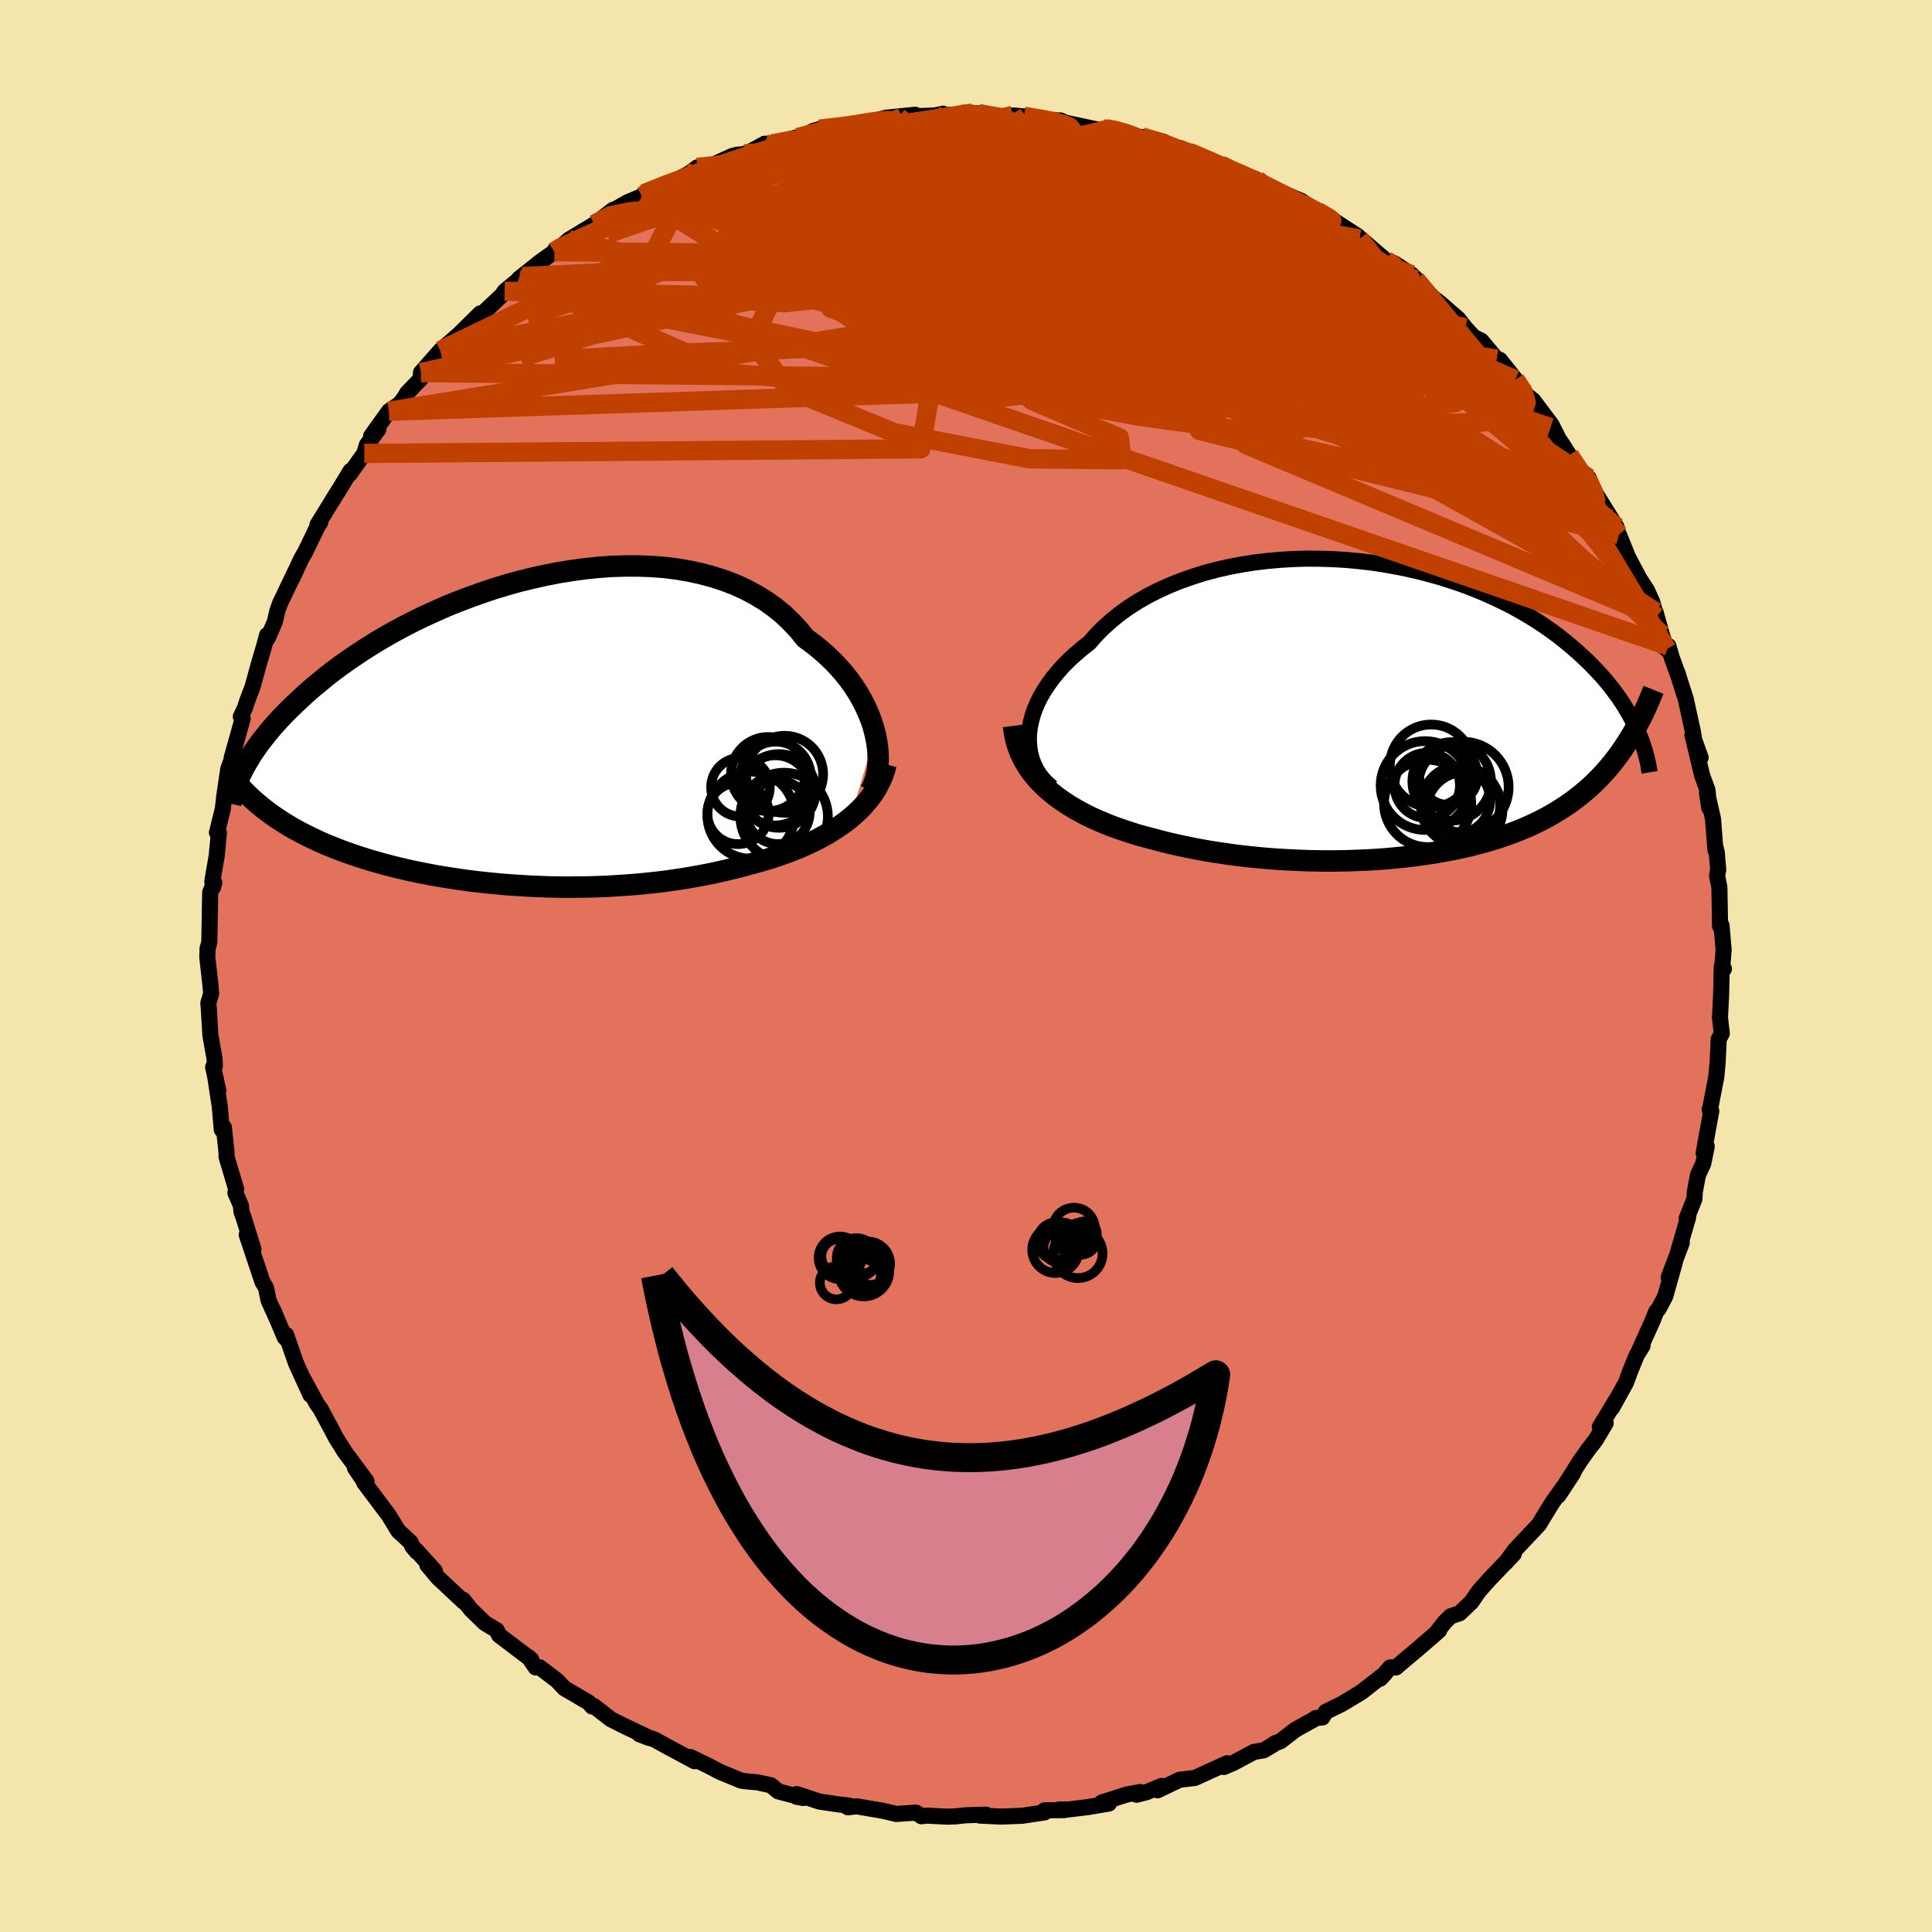 <svg viewBox="-100 -100 200 200" xmlns="http://www.w3.org/2000/svg" width="500" height="500" id="face-svg">
    <defs>
      <clipPath id="leftEyeClipPath">
        <polyline points="37.75,0.18 37.57,-0.53 37.34,-1.24 37.06,-1.96 36.74,-2.68 36.38,-3.39 35.98,-4.09 35.53,-4.79 35.04,-5.48 34.51,-6.15 33.94,-6.8 33.33,-7.44 32.68,-8.06 31.99,-8.66 31.27,-9.24 30.51,-9.79 29.81,-10.66 29.04,-11.48 28.22,-12.26 27.34,-12.98 26.4,-13.65 25.4,-14.26 24.36,-14.82 23.27,-15.32 22.13,-15.76 20.95,-16.14 19.73,-16.47 18.48,-16.74 17.2,-16.96 15.89,-17.12 14.57,-17.22 13.22,-17.27 11.86,-17.27 10.48,-17.23 9.11,-17.13 7.72,-16.99 6.34,-16.8 4.97,-16.58 3.6,-16.31 2.24,-16.01 0.89,-15.68 -0.43,-15.31 -1.74,-14.91 -3.02,-14.48 -4.28,-14.03 -5.51,-13.56 -6.72,-13.07 -7.89,-12.55 -9.03,-12.03 -10.13,-11.49 -11.2,-10.94 -12.23,-10.38 -13.23,-9.81 -14.18,-9.24 -15.1,-8.66 -15.98,-8.08 -16.83,-7.5 -17.63,-6.93 -18.4,-6.36 -19.13,-5.79 -19.82,-5.22 -20.49,-4.67 -21.12,-4.12 -21.71,-3.57 -22.28,-3.04 -22.82,-2.52 -23.34,-2 -23.83,-1.49 -24.28,-0.99 -24.72,-0.5 -25.12,-0.02 -25.5,0.46 -25.86,0.92 -26.2,1.38 -26.51,1.82 -26.8,2.26 -27.06,2.69 -27.31,3.1 -27.54,3.51 -27.75,3.91 -25.47,7.92 -25.09,8.21 -24.7,8.49 -24.3,8.77 -23.89,9.04 -23.47,9.31 -23.04,9.58 -22.6,9.84 -22.14,10.09 -21.67,10.35 -21.19,10.59 -20.7,10.84 -20.2,11.07 -19.69,11.31 -19.16,11.54 -18.62,11.76 -18.07,11.98 -17.5,12.2 -16.91,12.41 -16.31,12.62 -15.7,12.83 -15.06,13.03 -14.42,13.23 -13.75,13.42 -13.07,13.61 -12.37,13.79 -11.66,13.97 -10.93,14.14 -10.18,14.31 -9.41,14.47 -8.63,14.62 -7.84,14.77 -7.02,14.91 -6.19,15.04 -5.35,15.17 -4.49,15.29 -3.61,15.4 -2.72,15.5 -1.81,15.59 -0.89,15.68 0.04,15.75 0.98,15.81 1.94,15.87 2.91,15.91 3.89,15.95 4.88,15.97 5.88,15.98 6.89,15.97 7.9,15.96 8.93,15.93 9.95,15.89 10.99,15.83 12.02,15.76 13.06,15.68 14.1,15.58 15.14,15.47 16.18,15.34 17.22,15.19 18.25,15.03 19.28,14.85 20.3,14.66 21.32,14.45 22.32,14.22 23.31,13.98 24.29,13.72 25.13,13.5 25.95,13.27 26.77,13.03 27.57,12.77 28.36,12.49 29.13,12.2 29.88,11.9 30.62,11.57 31.34,11.24 32.04,10.88 32.71,10.51 33.36,10.11 33.99,9.7 34.59,9.28 35.16,8.83" />
      </clipPath>
      <clipPath id="rightEyeClipPath">
        <polyline points="-37.16,2.57 -37.09,1.93 -36.96,1.27 -36.79,0.61 -36.56,-0.05 -36.28,-0.71 -35.95,-1.37 -35.57,-2.02 -35.14,-2.67 -34.67,-3.31 -34.15,-3.94 -33.59,-4.57 -32.98,-5.18 -32.33,-5.77 -31.65,-6.35 -30.92,-6.92 -30.23,-7.71 -29.47,-8.48 -28.65,-9.21 -27.78,-9.92 -26.85,-10.59 -25.86,-11.22 -24.83,-11.81 -23.74,-12.36 -22.62,-12.87 -21.45,-13.34 -20.25,-13.76 -19.02,-14.15 -17.75,-14.49 -16.47,-14.78 -15.16,-15.03 -13.83,-15.24 -12.49,-15.4 -11.14,-15.52 -9.79,-15.6 -8.44,-15.64 -7.08,-15.63 -5.74,-15.59 -4.4,-15.51 -3.07,-15.39 -1.76,-15.24 -0.46,-15.05 0.81,-14.82 2.06,-14.57 3.29,-14.29 4.49,-13.97 5.66,-13.64 6.79,-13.27 7.9,-12.89 8.97,-12.48 10.01,-12.05 11.01,-11.6 11.97,-11.14 12.9,-10.67 13.78,-10.18 14.63,-9.68 15.45,-9.17 16.23,-8.65 16.97,-8.13 17.67,-7.61 18.34,-7.08 18.98,-6.55 19.59,-6.02 20.16,-5.5 20.71,-4.98 21.23,-4.46 21.72,-3.94 22.19,-3.43 22.63,-2.92 23.04,-2.41 23.43,-1.9 23.8,-1.4 24.14,-0.9 24.46,-0.41 24.75,0.08 25.03,0.56 25.28,1.03 25.52,1.5 25.74,1.96 25.93,2.41 24.68,3.51 24.35,4.01 24.01,4.5 23.66,4.97 23.3,5.44 22.93,5.89 22.55,6.33 22.15,6.77 21.75,7.19 21.33,7.6 20.91,8 20.47,8.38 20.02,8.76 19.55,9.13 19.08,9.48 18.59,9.83 18.09,10.16 17.57,10.49 17.04,10.81 16.49,11.12 15.92,11.42 15.34,11.71 14.74,11.99 14.13,12.26 13.49,12.52 12.84,12.77 12.17,13.01 11.48,13.25 10.77,13.47 10.05,13.68 9.3,13.88 8.54,14.08 7.76,14.26 6.95,14.43 6.13,14.59 5.29,14.74 4.44,14.88 3.56,15.01 2.67,15.13 1.76,15.24 0.83,15.33 -0.11,15.42 -1.07,15.49 -2.05,15.55 -3.04,15.59 -4.04,15.63 -5.06,15.65 -6.09,15.66 -7.13,15.65 -8.18,15.63 -9.24,15.59 -10.31,15.54 -11.38,15.48 -12.46,15.4 -13.55,15.3 -14.63,15.19 -15.72,15.06 -16.81,14.91 -17.9,14.75 -18.98,14.57 -20.06,14.37 -21.13,14.15 -22.19,13.92 -23.24,13.67 -24.28,13.39 -25.16,13.16 -26.02,12.92 -26.87,12.65 -27.7,12.37 -28.52,12.08 -29.32,11.76 -30.1,11.43 -30.87,11.08 -31.61,10.7 -32.32,10.31 -33.01,9.9 -33.67,9.46 -34.31,9.01 -34.91,8.53 -35.47,8.03" />
      </clipPath>
      <filter id="fuzzy">
        <feTurbulence id="turbulence" baseFrequency="0.05" numOctaves="3" type="noise" result="noise" />
        <feDisplacementMap in="SourceGraphic" in2="noise" scale="2" />
      </filter>
      <linearGradient id="rainbowGradient" x1="0%" y1="0%" x2="100%" y2="0%">
        <stop offset="0%" style="stop-color: [object Object]; stop-opacity: 1" />
        <stop offset="50%" style="stop-color: [object Object]; stop-opacity: 1" />
        <stop offset="100%" style="stop-color: [object Object]; stop-opacity: 1" />
      </linearGradient>
    </defs>
    <rect x="-100" y="-100" width="100%" height="100%" fill="rgb(243, 229, 171)" />
    <polyline id="faceContour" points="78.46,0.29 78.24,0.04 78.17,2.95 78.05,5.34 78.04,5.27 78.24,6.98 77.92,7.58 77.9,8.03 77.81,9.97 77.67,11.48 77.01,14.88 76.98,14.86 77.15,15.01 76.36,19.37 76.68,18.68 76.32,20.46 75.77,21.64 75.44,23.42 75.41,24.11 74.61,26.11 74.76,26 73.73,29.54 74.1,28.65 72.74,32.24 73.38,30.67 72.39,34.18 71.73,35.44 71.44,35.8 71.08,36.71 69.67,39.84 70.04,39.31 69.44,40.27 68.76,41.93 68.33,43.11 66.86,45.77 67.32,44.9 65.61,47.72 66.22,47.32 65.18,49.07 64.45,50 63.54,51.29 61.33,54.81 62.85,52.5 62.45,53.09 60.71,55.53 59.75,57.09 59.77,57.05 59.33,57.8 56.83,60.45 55.85,61.78 56.71,60.85 54.12,63.56 53.09,64.72 52.32,65.84 51.09,67.01 50.18,67.31 49.55,67.93 48.73,68.98 48.98,68.79 46.6,70.85 45.59,71.69 44.5,72.62 43.91,72.61 42.88,73.78 43.37,73.26 40.95,75.16 38.89,76.4 37.24,77.21 36.89,77.79 36.21,77.85 36.21,77.89 34.11,79.05 32.57,80.24 31.95,80.48 31.78,80.62 30.83,81.19 29.8,81.36 27.71,82.48 26.69,82.92 27.03,82.53 23.69,84.05 22.11,84.24 19.84,85.33 20.23,84.88 18.71,85.52 17.67,85.79 18.03,85.51 16.64,85.77 14.06,86.59 14.8,86.7 12.61,87.07 10.55,87.32 9.64,87.32 10.18,87.38 8.11,87.41 8.13,87.62 5.8,87.97 3.64,88.05 1.44,87.95 2.06,87.85 -0.09,87.92 -1.07,88.03 -1.96,88.06 -4.09,87.95 -4.61,88.02 -5.18,87.64 -7.22,87.78 -8.57,87.46 -11.31,86.99 -12.23,87.09 -12.11,86.91 -13.13,86.8 -15.16,86.5 -17.52,85.72 -17.55,86 -16.83,86.13 -19.44,85.44 -20.19,84.81 -21.58,84.51 -22.78,84.4 -23.27,84.33 -25.52,83.4 -26.73,82.76 -28.54,81.89 -28.1,82.32 -30.91,80.81 -32.19,80.1 -33.81,79.53 -32.86,79.89 -32.75,79.92 -35.53,78.6 -36.77,77.97 -38.53,76.6 -38.7,76.66 -39.07,76.24 -41.59,74.76 -42.33,73.97 -44.16,72.58 -44.55,72.61 -45.27,71.56 -45,71.8 -47.18,70.15 -48.33,69.28 -48.57,68.77 -49.82,68.01 -51.23,66.64 -52.05,65.61 -52.01,65.8 -54.65,63.33 -55.76,62.01 -54.99,62.61 -56.91,60.49 -56.84,60.65 -57.32,60.08 -57.49,59.66 -58.77,58.48 -59.76,56.86 -62.3,53.48 -62.01,53.81 -63.25,51.96 -62.06,53.33 -64.33,50.27 -64.74,49.61 -65.23,48.83 -65.62,48.08 -66.84,45.81 -67.2,45.32 -68.66,42.62 -67.86,44.4 -69.36,41.12 -70.38,38.18 -70.4,38.58 -70.53,38.43 -71.69,35.68 -71.34,36.52 -72.2,34.61 -72.46,33.32 -72.83,32.7 -74.46,27.82 -73.76,29.32 -74.8,25.99 -75,25.45 -75.06,24.81 -75.63,23.48 -75.55,23.11 -76.55,19.75 -76.55,19.29 -76.83,16.7 -77.04,16.95 -77.25,14.54 -77.73,11.39 -77.4,12.9 -77.94,10.47 -77.76,10.35 -77.79,9.61 -78.22,7.17 -78.38,4.48 -78.43,3.82 -78.14,2.86 -78.22,1.92 -78.54,-0.91 -78.51,-1.85 -78.43,-2.07 -78.33,-2.51 -78.24,-7.63 -77.82,-8.64 -77.95,-8.14 -78.02,-8.76 -77.97,-9.06 -77.57,-11.39 -77.34,-13.78 -77.54,-13.81 -76.93,-16.28 -76.79,-17.54 -76.37,-20.39 -75.85,-21.82 -75.96,-21.66 -76.02,-21.54 -74.88,-25.6 -75.07,-25.82 -74.66,-26.68 -74.39,-27.5 -73.86,-28.89 -73.19,-31.32 -72.69,-33.01 -72.35,-34.26 -72.28,-33.95 -71.56,-35.6 -71.3,-36.72 -71.01,-37.54 -69.39,-40.93 -69.74,-40.15 -68.79,-42.2 -68.41,-42.85 -67.13,-45.5 -66.85,-45.92 -67.14,-45.67 -65.39,-48.52 -64.77,-49.51 -63.71,-51.26 -63.82,-50.9 -62.29,-53.06 -62.03,-53.93 -60.84,-55.54 -61.58,-54.86 -59.74,-57.43 -58.61,-58.2 -58.15,-58.82 -57.86,-59.31 -56.43,-60.8 -56.42,-61.43 -54.42,-63.7 -52.67,-65.22 -52.87,-64.88 -52.5,-65.37 -50.28,-67.56 -50.38,-67.23 -48,-69.48 -47.76,-69.85 -45.92,-71.37 -44.93,-71.88 -46.29,-71.13 -44.07,-72.9 -42.61,-73.94 -42.53,-74.16 -41.68,-74.68 -41.12,-75.18 -38.47,-76.78 -36.54,-78.28 -36.75,-78.08 -35.06,-79.05 -33.62,-79.66 -33.54,-79.67 -33.52,-79.68 -33.36,-79.93 -31.03,-80.85 -28.68,-82.02 -27.82,-82.67 -28.71,-81.8 -24.2,-83.85 -23.68,-83.98 -22.93,-84.06 -22.12,-84.42 -20.84,-85.12 -20.07,-85.1 -17.64,-85.75 -17.1,-85.8 -15.78,-86.46 -15.17,-86.63 -13.48,-86.83 -10.98,-87.07 -11.08,-87.13 -9.53,-87.48 -8.24,-87.82 -5.26,-88.12 -7.01,-87.89 -3.21,-88.05 -2.38,-88.23 -2.53,-88.07 -0.54,-88.16 0.71,-88.3 1.26,-88.27 1.71,-88.09 2.52,-88.03 6.1,-87.8 4.84,-88.05 6,-87.95 8.09,-87.57 9.79,-87.53 10.29,-87.3 13.79,-86.55 14.2,-86.65 15.61,-86.54 15.1,-86.68 16.88,-86.11 20.33,-85.14 18.2,-85.82 20.39,-85.35 21.93,-84.58 23.26,-84.13 22.26,-84.65 24.44,-83.62 26.35,-82.92 26.44,-82.73 29.97,-81.47 30.11,-81.4 32.25,-80.25 32.06,-80.32 34.7,-79.21 35.35,-78.73 36.45,-78.11 35.76,-78.42 37.86,-77.28 37.33,-77.65 40.58,-75.54 40.73,-75.26 40.56,-75.54 43.46,-73.05 44.35,-72.74 46.14,-71.56 47.13,-70.57 46.55,-71.05 48.32,-69.22 47.87,-69.56 49.01,-68.68 50.96,-66.99 51.69,-66.06 52.55,-65.12 53.33,-64.74 54.94,-62.83 55.26,-62.75 57.66,-59.75 56.86,-60.69 57.98,-59.14 58.72,-58.55 60.62,-56.02 61.31,-54.65 60.51,-55.74 61.68,-54.09 62.45,-52.87 64.18,-50.23 63.87,-50.85 64.47,-50.5 65.01,-49.18 67.35,-45.43 66.54,-46.28 66.72,-46.12 67.59,-44.66 68.54,-42.31 69.71,-40.1 70.48,-38.92 71.04,-37.69 71.47,-36.13 71.38,-36.64 72.04,-34.28 72.53,-32.79 72.71,-33.13 73.07,-31.9 73.74,-30.04 73.62,-30.43 74.51,-27.63 75.25,-24.25 75.4,-23.32 76.05,-21.57 75.2,-23.93 76.21,-19.7 76.76,-18.21 76.93,-16.39 76.71,-17.96 77.33,-15.23 77.58,-11.98 77.59,-12.29 77.72,-11.75 77.87,-9.93 77.75,-9.36 77.99,-8.15 78.06,-4.12 78.21,-4.2 78.43,-1.66 78.26,0.39 78.46,0.29 78.24,0.04" fill="rgb(226, 114, 91)" stroke="black" stroke-width="1.667" stroke-linejoin="round" filter="url(#fuzzy)" />
    <g transform="translate(43.68 -26.53)">
      <polyline id="rightCountour" points="-37.16,2.57 -37.09,1.93 -36.96,1.27 -36.79,0.61 -36.56,-0.05 -36.28,-0.71 -35.95,-1.37 -35.57,-2.02 -35.14,-2.67 -34.67,-3.31 -34.15,-3.94 -33.59,-4.57 -32.98,-5.18 -32.33,-5.77 -31.65,-6.35 -30.92,-6.92 -30.23,-7.71 -29.47,-8.48 -28.65,-9.21 -27.78,-9.92 -26.85,-10.59 -25.86,-11.22 -24.83,-11.81 -23.74,-12.36 -22.62,-12.87 -21.45,-13.34 -20.25,-13.76 -19.02,-14.15 -17.75,-14.49 -16.47,-14.78 -15.16,-15.03 -13.83,-15.24 -12.49,-15.4 -11.14,-15.52 -9.79,-15.6 -8.44,-15.64 -7.08,-15.63 -5.74,-15.59 -4.4,-15.51 -3.07,-15.39 -1.76,-15.24 -0.46,-15.05 0.81,-14.82 2.06,-14.57 3.29,-14.29 4.49,-13.97 5.66,-13.64 6.79,-13.27 7.9,-12.89 8.97,-12.48 10.01,-12.05 11.01,-11.6 11.97,-11.14 12.9,-10.67 13.78,-10.18 14.63,-9.68 15.45,-9.17 16.23,-8.65 16.97,-8.13 17.67,-7.61 18.34,-7.08 18.98,-6.55 19.59,-6.02 20.16,-5.5 20.71,-4.98 21.23,-4.46 21.72,-3.94 22.19,-3.43 22.63,-2.92 23.04,-2.41 23.43,-1.9 23.8,-1.4 24.14,-0.9 24.46,-0.41 24.75,0.08 25.03,0.56 25.28,1.03 25.52,1.5 25.74,1.96 25.93,2.41 24.68,3.51 24.35,4.01 24.01,4.5 23.66,4.97 23.3,5.44 22.93,5.89 22.55,6.33 22.15,6.77 21.75,7.19 21.33,7.6 20.91,8 20.47,8.38 20.02,8.76 19.55,9.13 19.08,9.48 18.59,9.83 18.09,10.16 17.57,10.49 17.04,10.81 16.49,11.12 15.92,11.42 15.34,11.71 14.74,11.99 14.13,12.26 13.49,12.52 12.84,12.77 12.17,13.01 11.48,13.25 10.77,13.47 10.05,13.68 9.3,13.88 8.54,14.08 7.76,14.26 6.95,14.43 6.13,14.59 5.29,14.74 4.44,14.88 3.56,15.01 2.67,15.13 1.76,15.24 0.83,15.33 -0.11,15.42 -1.07,15.49 -2.05,15.55 -3.04,15.59 -4.04,15.63 -5.06,15.65 -6.09,15.66 -7.13,15.65 -8.18,15.63 -9.24,15.59 -10.31,15.54 -11.38,15.48 -12.46,15.4 -13.55,15.3 -14.63,15.19 -15.72,15.06 -16.81,14.91 -17.9,14.75 -18.98,14.57 -20.06,14.37 -21.13,14.15 -22.19,13.92 -23.24,13.67 -24.28,13.39 -25.16,13.16 -26.02,12.92 -26.87,12.65 -27.7,12.37 -28.52,12.08 -29.32,11.76 -30.1,11.43 -30.87,11.08 -31.61,10.7 -32.32,10.31 -33.01,9.9 -33.67,9.46 -34.31,9.01 -34.91,8.53 -35.47,8.03" fill="white" stroke="white" stroke-width="0" stroke-linejoin="round" filter="url(#fuzzy)" />
    </g>
    <g transform="translate(-47.14 -24.14)">
      <polyline id="leftCountour" points="37.75,0.18 37.57,-0.53 37.34,-1.24 37.06,-1.96 36.74,-2.68 36.38,-3.39 35.98,-4.09 35.53,-4.79 35.04,-5.48 34.51,-6.15 33.94,-6.8 33.33,-7.44 32.68,-8.06 31.99,-8.66 31.27,-9.24 30.51,-9.79 29.81,-10.66 29.04,-11.48 28.22,-12.26 27.34,-12.98 26.4,-13.65 25.4,-14.26 24.36,-14.82 23.27,-15.32 22.13,-15.76 20.95,-16.14 19.73,-16.47 18.48,-16.74 17.2,-16.96 15.89,-17.12 14.57,-17.22 13.22,-17.27 11.86,-17.27 10.48,-17.23 9.11,-17.13 7.72,-16.99 6.34,-16.8 4.97,-16.58 3.6,-16.31 2.24,-16.01 0.89,-15.68 -0.43,-15.31 -1.74,-14.91 -3.02,-14.48 -4.28,-14.03 -5.51,-13.56 -6.72,-13.07 -7.89,-12.55 -9.03,-12.03 -10.13,-11.49 -11.2,-10.94 -12.23,-10.38 -13.23,-9.81 -14.18,-9.24 -15.1,-8.66 -15.98,-8.08 -16.83,-7.5 -17.63,-6.93 -18.4,-6.36 -19.13,-5.79 -19.82,-5.22 -20.49,-4.67 -21.12,-4.12 -21.71,-3.57 -22.28,-3.04 -22.82,-2.52 -23.34,-2 -23.83,-1.49 -24.28,-0.99 -24.72,-0.5 -25.12,-0.02 -25.5,0.46 -25.86,0.92 -26.2,1.38 -26.51,1.82 -26.8,2.26 -27.06,2.69 -27.31,3.1 -27.54,3.51 -27.75,3.91 -25.47,7.92 -25.09,8.21 -24.7,8.49 -24.3,8.77 -23.89,9.04 -23.47,9.31 -23.04,9.58 -22.6,9.84 -22.14,10.09 -21.67,10.35 -21.19,10.59 -20.7,10.84 -20.2,11.07 -19.69,11.31 -19.16,11.54 -18.62,11.76 -18.07,11.98 -17.5,12.2 -16.91,12.41 -16.31,12.62 -15.7,12.83 -15.06,13.03 -14.42,13.23 -13.75,13.42 -13.07,13.61 -12.37,13.79 -11.66,13.97 -10.93,14.14 -10.18,14.31 -9.41,14.47 -8.63,14.62 -7.84,14.77 -7.02,14.91 -6.19,15.04 -5.35,15.17 -4.49,15.29 -3.61,15.4 -2.72,15.5 -1.81,15.59 -0.89,15.68 0.04,15.75 0.98,15.81 1.94,15.87 2.91,15.91 3.89,15.95 4.88,15.97 5.88,15.98 6.89,15.97 7.9,15.96 8.93,15.93 9.95,15.89 10.99,15.83 12.02,15.76 13.06,15.68 14.1,15.58 15.14,15.47 16.18,15.34 17.22,15.19 18.25,15.03 19.28,14.85 20.3,14.66 21.32,14.45 22.32,14.22 23.31,13.98 24.29,13.72 25.13,13.5 25.95,13.27 26.77,13.03 27.57,12.77 28.36,12.49 29.13,12.2 29.88,11.9 30.62,11.57 31.34,11.24 32.04,10.88 32.71,10.51 33.36,10.11 33.99,9.7 34.59,9.28 35.16,8.83" fill="white" stroke="white" stroke-width="0" stroke-linejoin="round" filter="url(#fuzzy)" />
    </g>
    <g transform="translate(43.68 -26.53)">
      <polyline id="rightUpper" points="-34.79,8.05 -35.28,7.63 -35.72,7.17 -36.1,6.68 -36.42,6.16 -36.68,5.61 -36.89,5.04 -37.04,4.45 -37.13,3.84 -37.17,3.21 -37.16,2.57 -37.09,1.93 -36.96,1.27 -36.79,0.61 -36.56,-0.05 -36.28,-0.71 -35.95,-1.37 -35.57,-2.02 -35.14,-2.67 -34.67,-3.31 -34.15,-3.94 -33.59,-4.57 -32.98,-5.18 -32.33,-5.77 -31.65,-6.35 -30.92,-6.92 -30.23,-7.71 -29.47,-8.48 -28.65,-9.21 -27.78,-9.92 -26.85,-10.59 -25.86,-11.22 -24.83,-11.81 -23.74,-12.36 -22.62,-12.87 -21.45,-13.34 -20.25,-13.76 -19.02,-14.15 -17.75,-14.49 -16.47,-14.78 -15.16,-15.03 -13.83,-15.24 -12.49,-15.4 -11.14,-15.52 -9.79,-15.6 -8.44,-15.64 -7.08,-15.63 -5.74,-15.59 -4.4,-15.51 -3.07,-15.39 -1.76,-15.24 -0.46,-15.05 0.81,-14.82 2.06,-14.57 3.29,-14.29 4.49,-13.97 5.66,-13.64 6.79,-13.27 7.9,-12.89 8.97,-12.48 10.01,-12.05 11.01,-11.6 11.97,-11.14 12.9,-10.67 13.78,-10.18 14.63,-9.68 15.45,-9.17 16.23,-8.65 16.97,-8.13 17.67,-7.61 18.34,-7.08 18.98,-6.55 19.59,-6.02 20.16,-5.5 20.71,-4.98 21.23,-4.46 21.72,-3.94 22.19,-3.43 22.63,-2.92 23.04,-2.41 23.43,-1.9 23.8,-1.4 24.14,-0.9 24.46,-0.41 24.75,0.08 25.03,0.56 25.28,1.03 25.52,1.5 25.74,1.96 25.93,2.41 26.11,2.85 26.28,3.29 26.43,3.72 26.56,4.14 26.68,4.55 26.78,4.95 26.88,5.34 26.96,5.73 27.02,6.11 27.08,6.48" fill="none" stroke="black" stroke-width="1.667" stroke-linejoin="round" filter="url(#fuzzy)" />
      <polyline id="rightLower" points="-38.76,1.67 -38.66,2.43 -38.51,3.15 -38.3,3.85 -38.03,4.53 -37.72,5.17 -37.36,5.79 -36.95,6.39 -36.5,6.96 -36,7.51 -35.47,8.03 -34.91,8.53 -34.31,9.01 -33.67,9.46 -33.01,9.9 -32.32,10.31 -31.61,10.7 -30.87,11.08 -30.1,11.43 -29.32,11.76 -28.52,12.08 -27.7,12.37 -26.87,12.65 -26.02,12.92 -25.16,13.16 -24.28,13.39 -23.24,13.67 -22.19,13.92 -21.13,14.15 -20.06,14.37 -18.98,14.57 -17.9,14.75 -16.81,14.91 -15.72,15.06 -14.63,15.19 -13.55,15.3 -12.46,15.4 -11.38,15.48 -10.31,15.54 -9.24,15.59 -8.18,15.63 -7.13,15.65 -6.09,15.66 -5.06,15.65 -4.04,15.63 -3.04,15.59 -2.05,15.55 -1.07,15.49 -0.11,15.42 0.83,15.33 1.76,15.24 2.67,15.13 3.56,15.01 4.44,14.88 5.29,14.74 6.13,14.59 6.95,14.43 7.76,14.26 8.54,14.08 9.3,13.88 10.05,13.68 10.77,13.47 11.48,13.25 12.17,13.01 12.84,12.77 13.49,12.52 14.13,12.26 14.74,11.99 15.34,11.71 15.92,11.42 16.49,11.12 17.04,10.81 17.57,10.49 18.09,10.16 18.59,9.83 19.08,9.48 19.55,9.13 20.02,8.76 20.47,8.38 20.91,8 21.33,7.6 21.75,7.19 22.15,6.77 22.55,6.33 22.93,5.89 23.3,5.44 23.66,4.97 24.01,4.5 24.35,4.01 24.68,3.51 25,3 25.32,2.48 25.62,1.95 25.91,1.4 26.2,0.85 26.47,0.29 26.74,-0.28 27,-0.87 27.25,-1.46 27.49,-2.06" fill="none" stroke="black" stroke-width="2.222" stroke-linejoin="round" filter="url(#fuzzy)" />
      <circle r="4.098" cx="7.512" cy="9.929" stroke="black" fill="none" stroke-width="1.0" filter="url(#fuzzy)" clip-path="url(#rightEyeClipPath)" /><circle r="4.516" cx="4.107" cy="9.699" stroke="black" fill="none" stroke-width="1.0" filter="url(#fuzzy)" clip-path="url(#rightEyeClipPath)" /><circle r="4.274" cx="4.472" cy="5.804" stroke="black" fill="none" stroke-width="1.0" filter="url(#fuzzy)" clip-path="url(#rightEyeClipPath)" /><circle r="3.388" cx="4.062" cy="7.844" stroke="black" fill="none" stroke-width="1.0" filter="url(#fuzzy)" clip-path="url(#rightEyeClipPath)" /><circle r="4.07" cx="6.597" cy="7.424" stroke="black" fill="none" stroke-width="1.0" filter="url(#fuzzy)" clip-path="url(#rightEyeClipPath)" /><circle r="3.02" cx="6.262" cy="6.834" stroke="black" fill="none" stroke-width="1.0" filter="url(#fuzzy)" clip-path="url(#rightEyeClipPath)" /><circle r="3.928" cx="7.927" cy="10.384" stroke="black" fill="none" stroke-width="1.0" filter="url(#fuzzy)" clip-path="url(#rightEyeClipPath)" /><circle r="3.47" cx="7.112" cy="9.374" stroke="black" fill="none" stroke-width="1.0" filter="url(#fuzzy)" clip-path="url(#rightEyeClipPath)" /><circle r="4.696" cx="7.797" cy="8.014" stroke="black" fill="none" stroke-width="1.0" filter="url(#fuzzy)" clip-path="url(#rightEyeClipPath)" /><circle r="4.6" cx="3.842" cy="7.849" stroke="black" fill="none" stroke-width="1.0" filter="url(#fuzzy)" clip-path="url(#rightEyeClipPath)" />
      </g>
    <g transform="translate(-47.14 -24.14)">
      <polyline id="leftUpper" points="37.21,6.05 37.45,5.63 37.65,5.15 37.81,4.64 37.94,4.08 38.01,3.49 38.05,2.87 38.04,2.23 37.99,1.56 37.89,0.87 37.75,0.18 37.57,-0.53 37.34,-1.24 37.06,-1.96 36.74,-2.68 36.38,-3.39 35.98,-4.09 35.53,-4.79 35.04,-5.48 34.51,-6.15 33.94,-6.8 33.33,-7.44 32.68,-8.06 31.99,-8.66 31.27,-9.24 30.51,-9.79 29.81,-10.66 29.04,-11.48 28.22,-12.26 27.34,-12.98 26.4,-13.65 25.4,-14.26 24.36,-14.82 23.27,-15.32 22.13,-15.76 20.95,-16.14 19.73,-16.47 18.48,-16.74 17.2,-16.96 15.89,-17.12 14.57,-17.22 13.22,-17.27 11.86,-17.27 10.48,-17.23 9.11,-17.13 7.72,-16.99 6.34,-16.8 4.97,-16.58 3.6,-16.31 2.24,-16.01 0.89,-15.68 -0.43,-15.31 -1.74,-14.91 -3.02,-14.48 -4.28,-14.03 -5.51,-13.56 -6.72,-13.07 -7.89,-12.55 -9.03,-12.03 -10.13,-11.49 -11.2,-10.94 -12.23,-10.38 -13.23,-9.81 -14.18,-9.24 -15.1,-8.66 -15.98,-8.08 -16.83,-7.5 -17.63,-6.93 -18.4,-6.36 -19.13,-5.79 -19.82,-5.22 -20.49,-4.67 -21.12,-4.12 -21.71,-3.57 -22.28,-3.04 -22.82,-2.52 -23.34,-2 -23.83,-1.49 -24.28,-0.99 -24.72,-0.5 -25.12,-0.02 -25.5,0.46 -25.86,0.92 -26.2,1.38 -26.51,1.82 -26.8,2.26 -27.06,2.69 -27.31,3.1 -27.54,3.51 -27.75,3.91 -27.94,4.29 -28.11,4.67 -28.27,5.04 -28.41,5.39 -28.54,5.74 -28.66,6.08 -28.75,6.41 -28.84,6.73 -28.91,7.04 -28.98,7.34" fill="none" stroke="black" stroke-width="2.222" stroke-linejoin="round" filter="url(#fuzzy)" />
      <polyline id="leftLower" points="38.87,3.26 38.69,3.91 38.47,4.54 38.19,5.15 37.88,5.74 37.52,6.3 37.12,6.85 36.68,7.37 36.21,7.88 35.7,8.36 35.16,8.83 34.59,9.28 33.99,9.7 33.36,10.11 32.71,10.51 32.04,10.88 31.34,11.24 30.62,11.57 29.88,11.9 29.13,12.2 28.36,12.49 27.57,12.77 26.77,13.03 25.95,13.27 25.13,13.5 24.29,13.72 23.31,13.98 22.32,14.22 21.32,14.45 20.3,14.66 19.28,14.85 18.25,15.03 17.22,15.19 16.18,15.34 15.14,15.47 14.1,15.58 13.06,15.68 12.02,15.76 10.99,15.83 9.95,15.89 8.93,15.93 7.9,15.96 6.89,15.97 5.88,15.98 4.88,15.97 3.89,15.95 2.91,15.91 1.94,15.87 0.98,15.81 0.04,15.75 -0.89,15.68 -1.81,15.59 -2.72,15.5 -3.61,15.4 -4.49,15.29 -5.35,15.17 -6.19,15.04 -7.02,14.91 -7.84,14.77 -8.63,14.62 -9.41,14.47 -10.18,14.31 -10.93,14.14 -11.66,13.97 -12.37,13.79 -13.07,13.61 -13.75,13.42 -14.42,13.23 -15.06,13.03 -15.7,12.83 -16.31,12.62 -16.91,12.41 -17.5,12.2 -18.07,11.98 -18.62,11.76 -19.16,11.54 -19.69,11.31 -20.2,11.07 -20.7,10.84 -21.19,10.59 -21.67,10.35 -22.14,10.09 -22.6,9.84 -23.04,9.58 -23.47,9.31 -23.89,9.04 -24.3,8.77 -24.7,8.49 -25.09,8.21 -25.47,7.92 -25.83,7.63 -26.19,7.33 -26.54,7.03 -26.87,6.73 -27.2,6.42 -27.51,6.11 -27.82,5.79 -28.12,5.47 -28.41,5.15 -28.69,4.82" fill="none" stroke="black" stroke-width="2.222" stroke-linejoin="round" filter="url(#fuzzy)" />
      <circle r="3.842" cx="26.657" cy="4.274" stroke="black" fill="none" stroke-width="1.0" filter="url(#fuzzy)" clip-path="url(#leftEyeClipPath)" /><circle r="4.534" cx="28.307" cy="8.659" stroke="black" fill="none" stroke-width="1.0" filter="url(#fuzzy)" clip-path="url(#leftEyeClipPath)" /><circle r="3.988" cx="28.362" cy="4.294" stroke="black" fill="none" stroke-width="1.0" filter="url(#fuzzy)" clip-path="url(#leftEyeClipPath)" /><circle r="4.51" cx="24.872" cy="8.529" stroke="black" fill="none" stroke-width="1.0" filter="url(#fuzzy)" clip-path="url(#leftEyeClipPath)" /><circle r="3.818" cx="27.762" cy="6.019" stroke="black" fill="none" stroke-width="1.0" filter="url(#fuzzy)" clip-path="url(#leftEyeClipPath)" /><circle r="3.64" cx="27.427" cy="4.554" stroke="black" fill="none" stroke-width="1.0" filter="url(#fuzzy)" clip-path="url(#leftEyeClipPath)" /><circle r="3.174" cx="23.542" cy="8.349" stroke="black" fill="none" stroke-width="1.0" filter="url(#fuzzy)" clip-path="url(#leftEyeClipPath)" /><circle r="3.04" cx="23.792" cy="5.629" stroke="black" fill="none" stroke-width="1.0" filter="url(#fuzzy)" clip-path="url(#leftEyeClipPath)" /><circle r="3.63" cx="27.407" cy="5.959" stroke="black" fill="none" stroke-width="1.0" filter="url(#fuzzy)" clip-path="url(#leftEyeClipPath)" /><circle r="3.292" cx="27.667" cy="8.224" stroke="black" fill="none" stroke-width="1.0" filter="url(#fuzzy)" clip-path="url(#leftEyeClipPath)" />
    </g>
    <g id="hairs">
      <polyline points="56.86,-60.69 57.66,-59.45 57.99,-58.36 57.71,-57.46 56.76,-56.86 55.2,-56.49 53.1,-56.28 50.45,-56.19 47.22,-56.25 43.33,-56.45 38.76,-56.79 33.47,-57.26 27.45,-57.88 20.71,-58.67 13.24,-59.66 5.05,-60.83 -3.84,-62.15 -13.45,-63.69 -23.78,-65.58 -35.04,-67.78" fill="none" stroke="rgb(192, 64, 0)" stroke-width="2" stroke-linejoin="round" filter="url(#fuzzy)" /><polyline points="-0.54,-88.16 0.56,-88.17 1.72,-87.97 3.2,-87.63 4.99,-87.21 7.01,-86.72 9.19,-86.17 11.52,-85.54 14.01,-84.84 16.6,-84.09 19.21,-83.33 21.74,-82.58 24.1,-81.89 26.24,-81.26 28.17,-80.7 29.91,-80.2 31.47,-79.76 32.8,-79.39 33.92,-79.07 34.98,-78.72" fill="none" stroke="rgb(192, 64, 0)" stroke-width="2" stroke-linejoin="round" filter="url(#fuzzy)" /><polyline points="15.61,-86.54 15.68,-86.38 16.07,-85.89 15.94,-85.28 15.12,-84.59 13.6,-83.74 11.38,-82.71 8.43,-81.47 4.73,-80.03 0.26,-78.36 -4.98,-76.46 -11.06,-74.35 -18.1,-71.99 -26.25,-69.32 -35.6,-66.3 -46.12,-62.97" fill="none" stroke="rgb(192, 64, 0)" stroke-width="2" stroke-linejoin="round" filter="url(#fuzzy)" /><polyline points="18.2,-85.82 20.1,-85.26 21.66,-84.66 23.02,-84.08 24.41,-83.45 25.96,-82.73 27.66,-81.93 29.45,-81.09 31.23,-80.25 32.9,-79.45 34.38,-78.74 35.62,-78.14 36.6,-77.68 37.3,-77.36 37.72,-77.19 37.86,-77.17 37.74,-77.29 37.42,-77.5 36.97,-77.77 36.38,-78.11" fill="none" stroke="rgb(192, 64, 0)" stroke-width="2" stroke-linejoin="round" filter="url(#fuzzy)" /><polyline points="43.46,-73.05 44.25,-72.52 44.47,-71.84 43.9,-71.23 42.59,-70.69 40.62,-70.15 38.06,-69.57 34.89,-68.95 31.07,-68.28 26.52,-67.6 21.14,-66.91 14.89,-66.22 7.74,-65.53 -0.34,-64.87 -9.35,-64.28 -19.32,-63.81 -30.32,-63.41 -42.57,-62.77" fill="none" stroke="rgb(192, 64, 0)" stroke-width="2" stroke-linejoin="round" filter="url(#fuzzy)" /><polyline points="23.26,-84.13 23.3,-84.15 24.29,-83.73 25.49,-83.21 26.64,-82.71 27.62,-82.25 28.34,-81.86 28.73,-81.56 28.77,-81.36 28.43,-81.27 27.69,-81.3 26.54,-81.45 25,-81.71 23.08,-82.07 20.78,-82.53 18.1,-83.09 14.99,-83.78 11.39,-84.6 7.22,-85.57 2.49,-86.74" fill="none" stroke="rgb(192, 64, 0)" stroke-width="2" stroke-linejoin="round" filter="url(#fuzzy)" /><polyline points="-33.54,-79.67 -33.22,-79.84 -32.14,-80.32 -30.58,-80.98 -28.85,-81.68 -27.08,-82.34 -25.31,-82.96 -23.56,-83.54 -21.88,-84.09 -20.29,-84.59 -18.83,-85.04 -17.49,-85.46 -16.28,-85.83 -15.23,-86.15 -14.36,-86.42 -13.71,-86.62 -13.3,-86.75 -13.16,-86.81 -13.33,-86.79 -13.82,-86.69 -14.63,-86.49 -15.78,-86.19 -17.4,-85.76" fill="none" stroke="rgb(192, 64, 0)" stroke-width="2" stroke-linejoin="round" filter="url(#fuzzy)" /><polyline points="-33.52,-79.68 -32.54,-80.17 -30.65,-80.93 -28.54,-81.71 -26.38,-82.42 -24.13,-83.1 -21.8,-83.75 -19.49,-84.39 -17.25,-84.98 -15.12,-85.53 -13.12,-86.04 -11.25,-86.5 -9.57,-86.92 -8.2,-87.28 -7.25,-87.58 -6.65,-87.83" fill="none" stroke="rgb(192, 64, 0)" stroke-width="2" stroke-linejoin="round" filter="url(#fuzzy)" /><polyline points="14.2,-86.65 15.09,-86.57 15.87,-86.38 16.73,-86.12 17.47,-85.85 18.01,-85.6 18.32,-85.35 18.41,-85.11 18.28,-84.85 17.91,-84.58 17.32,-84.3 16.48,-84 15.36,-83.69 13.89,-83.4 12.02,-83.13 9.69,-82.89 6.87,-82.7 3.55,-82.55 -0.27,-82.46 -4.63,-82.42 -9.61,-82.39 -15.32,-82.32 -21.73,-82.23" fill="none" stroke="rgb(192, 64, 0)" stroke-width="2" stroke-linejoin="round" filter="url(#fuzzy)" /><polyline points="-20.07,-85.1 -18.1,-85.47 -16.23,-85.53 -14.05,-85.38 -11.44,-85.04 -8.43,-84.51 -5.07,-83.82 -1.44,-83 2.42,-82.07 6.47,-81.04 10.69,-79.91 15.03,-78.69 19.44,-77.4 23.88,-76.06 28.3,-74.72 32.69,-73.36 37.04,-72 41.33,-70.66 45.42,-69.47" fill="none" stroke="rgb(192, 64, 0)" stroke-width="2" stroke-linejoin="round" filter="url(#fuzzy)" /><polyline points="-42.61,-73.94 -42.04,-74.31 -40.59,-75 -38.4,-75.99 -35.72,-77.15 -32.79,-78.35 -29.75,-79.49 -26.65,-80.55 -23.54,-81.54 -20.43,-82.49 -17.31,-83.43 -14.11,-84.4 -10.8,-85.42 -7.49,-86.44 -4.58,-87.35" fill="none" stroke="rgb(192, 64, 0)" stroke-width="2" stroke-linejoin="round" filter="url(#fuzzy)" /><polyline points="-33.36,-79.93 -31.13,-80.83 -29.12,-81.57 -27.17,-82.14 -25.1,-82.63 -22.85,-83.11 -20.52,-83.56 -18.14,-83.97 -15.72,-84.35 -13.26,-84.71 -10.76,-85.05 -8.25,-85.37 -5.77,-85.68 -3.35,-85.97 -1.04,-86.23 1.15,-86.47 3.17,-86.67 4.95,-86.85 6.36,-87.03 7.33,-87.25 7.93,-87.47" fill="none" stroke="rgb(192, 64, 0)" stroke-width="2" stroke-linejoin="round" filter="url(#fuzzy)" /><polyline points="6,-87.95 7.72,-87.67 9.03,-87.42 10.05,-87.13 10.73,-86.84 10.97,-86.55 10.74,-86.24 10.06,-85.88 8.94,-85.46 7.37,-84.96 5.31,-84.4 2.74,-83.78 -0.34,-83.12 -3.91,-82.43 -7.99,-81.73 -12.61,-80.98 -17.87,-80.16 -23.83,-79.25 -30.55,-78.21" fill="none" stroke="rgb(192, 64, 0)" stroke-width="2" stroke-linejoin="round" filter="url(#fuzzy)" /><polyline points="21.93,-84.58 22.78,-84.27 23.75,-83.81 25.19,-83.07 26.98,-82.14 28.95,-81.09 30.98,-79.98 32.99,-78.86 34.93,-77.74 36.77,-76.64 38.49,-75.61 40.06,-74.64 41.46,-73.77 42.69,-73 43.76,-72.33 44.69,-71.75 45.44,-71.3 46.01,-70.98 46.41,-70.78 46.66,-70.69 46.81,-70.71" fill="none" stroke="rgb(192, 64, 0)" stroke-width="2" stroke-linejoin="round" filter="url(#fuzzy)" /><polyline points="63.87,-50.85 64.44,-50.14 64.96,-49.06 65.18,-48.21 65.05,-47.74 64.63,-47.51 64,-47.41 63.13,-47.46 61.96,-47.73 60.42,-48.34 58.46,-49.36 56.05,-50.8 53.18,-52.67 49.85,-54.94 46.03,-57.61 41.69,-60.7 36.79,-64.2 31.3,-68.12 25.27,-72.44 18.79,-77.14 12.16,-82.25" fill="none" stroke="rgb(192, 64, 0)" stroke-width="2" stroke-linejoin="round" filter="url(#fuzzy)" /><polyline points="1.26,-88.27 1.91,-88.12 2.83,-87.97 3.63,-87.82 4.19,-87.63 4.58,-87.36 4.82,-86.99 4.87,-86.53 4.63,-85.98 4.04,-85.35 3.03,-84.64 1.58,-83.85 -0.29,-82.98 -2.59,-82.01 -5.31,-80.94 -8.45,-79.77 -12.07,-78.49 -16.18,-77.07 -20.85,-75.49 -26.11,-73.72 -31.96,-71.74 -38.4,-69.57 -45.44,-67.21" fill="none" stroke="rgb(192, 64, 0)" stroke-width="2" stroke-linejoin="round" filter="url(#fuzzy)" /><polyline points="26.35,-82.92 27.37,-82.43 29.02,-81.71 30.66,-80.95 32.17,-80.2 33.55,-79.5 34.78,-78.86 35.8,-78.33 36.58,-77.92 37.12,-77.64 37.44,-77.47 37.56,-77.4 37.49,-77.44 37.14,-77.63 36.34,-78.07 34.85,-78.89" fill="none" stroke="rgb(192, 64, 0)" stroke-width="2" stroke-linejoin="round" filter="url(#fuzzy)" /><polyline points="-15.17,-86.63 -13.49,-86.82 -12.08,-87 -10.93,-87.18 -9.89,-87.35 -8.96,-87.47 -8.17,-87.52 -7.58,-87.5 -7.24,-87.39 -7.17,-87.2 -7.39,-86.93 -7.91,-86.58 -8.74,-86.15 -9.85,-85.64 -11.24,-85.07 -12.92,-84.42 -14.92,-83.69 -17.32,-82.84 -20.18,-81.84 -23.56,-80.63 -27.53,-79.19 -32.1,-77.53 -37.15,-75.79" fill="none" stroke="rgb(192, 64, 0)" stroke-width="2" stroke-linejoin="round" filter="url(#fuzzy)" /><polyline points="62.45,-52.87 63.42,-51.42 63.74,-50.95 63.84,-50.64 63.74,-50.41 63.35,-50.43 62.59,-50.82 61.45,-51.6 59.97,-52.73 58.15,-54.2 55.91,-56.1 53.15,-58.57 49.75,-61.75 45.65,-65.67 40.89,-70.32 35.56,-75.64" fill="none" stroke="rgb(192, 64, 0)" stroke-width="2" stroke-linejoin="round" filter="url(#fuzzy)" /><polyline points="-38.47,-76.78 -36.8,-77.67 -34.72,-78.09 -31.96,-78.31 -28.61,-78.38 -24.72,-78.32 -20.22,-78.19 -15.05,-78.03 -9.21,-77.87 -2.84,-77.7 3.87,-77.5 10.77,-77.29 17.8,-77.09 24.99,-76.85 32.5,-76.38" fill="none" stroke="rgb(192, 64, 0)" stroke-width="2" stroke-linejoin="round" filter="url(#fuzzy)" /><polyline points="54.94,-62.83 52.87,-63.16 44,-63.51 28.07,-66.39 16.16,-69.15 14.45,-70.02 21.34,-68.91 31.53,-66.79 40.16,-64.83 44.74,-63.83 45.07,-63.95 42.45,-64.88 38.77,-66.15 35.49,-67.47 32.92,-68.83 29.85,-70.45 24.15,-72.39 14.21,-74.32 0.8,-75.7 -11.57,-76.28 -14.76,-76.03 1.73,-73.04 56.86,-60.69" fill="none" stroke="rgb(192, 64, 0)" stroke-width="2" stroke-linejoin="round" filter="url(#fuzzy)" /><polyline points="-7.01,-87.89 3.98,-78.14 24.72,-70.09 32.97,-69.35 32.35,-72.41 28.8,-75.65 24.99,-77.51 21.59,-77.61 19,-75.76 17.68,-72.14 17.84,-67.59 18.43,-63.36 15.8,-60.27 3.33,-58.83 -24.23,-61.36 -46.29,-71.13" fill="none" stroke="rgb(192, 64, 0)" stroke-width="2" stroke-linejoin="round" filter="url(#fuzzy)" /><polyline points="35.76,-78.42 16.86,-80.47 27.15,-71.84 40.04,-62.93 45.49,-59.35 42.47,-60.81 33.34,-64.83 21.43,-69.15 9.83,-72.46 0.66,-74.28 -5.12,-74.59 -7.42,-73.74 -6.71,-72.32 -3.9,-71.02 -0.38,-70.31 2.44,-70.11 3.91,-69.82 4.69,-68.78 6.18,-66.94 9.02,-65.19 12.16,-65.08 14.71,-67.88 19.4,-73 30.43,-76.49 46.55,-71.05" fill="none" stroke="rgb(192, 64, 0)" stroke-width="2" stroke-linejoin="round" filter="url(#fuzzy)" /><polyline points="67.59,-44.66 55.45,-58.87 47.62,-66.59 42.27,-68.87 34.36,-69.62 23.97,-70.82 14.94,-72.15 10.68,-72.29 11.67,-70.57 15.5,-67.62 18.63,-64.98 18.34,-63.88 13.76,-64.5 5.69,-66.1 -4.02,-67.99 -13.06,-70.26 -18.92,-73.57 -20.03,-78.06 -17.42,-82.57 -14.43,-85.4 -11.55,-86.39 0.71,-88.3" fill="none" stroke="rgb(192, 64, 0)" stroke-width="2" stroke-linejoin="round" filter="url(#fuzzy)" /><polyline points="47.87,-69.56 41.94,-73.12 45.83,-68.84 50.41,-62.69 50.7,-58.32 44.06,-57.58 31.6,-60.23 17.66,-64.61 7.2,-68.8 2.79,-71.61 3.33,-72.94 5.03,-73.49 4.23,-74.05 0.61,-75.03 -1.6,-76.11 3.87,-76.03 20.46,-71.88 46.19,-58.82 72.04,-34.28" fill="none" stroke="rgb(192, 64, 0)" stroke-width="2" stroke-linejoin="round" filter="url(#fuzzy)" /><polyline points="-33.36,-79.93 -13.51,-72.87 18.53,-64.1 34.09,-59.64 31.59,-60.23 20.88,-63.03 13.09,-65.37 13.82,-66.03 21.39,-65.13 29.75,-63.63 33.55,-62.58 31.89,-62.31 28.35,-61.88 26.62,-60.01 25.27,-57.23 24.16,-55.44 67.59,-44.66" fill="none" stroke="rgb(192, 64, 0)" stroke-width="2" stroke-linejoin="round" filter="url(#fuzzy)" /><polyline points="13.79,-86.55 41.36,-69.42 53.93,-58.96 56.23,-55.98 50.37,-59.44 39.31,-66.14 26.48,-72.86 14.89,-77.64 6.51,-80 2.03,-80.49 0.89,-80.02 1.66,-79.25 2.67,-78.38 2.8,-77.23 1.95,-75.53 0.99,-73.24 1.35,-70.62 4.52,-68.08 11.72,-65.87 23.34,-63.87 37.44,-62.07 47.87,-62.13 46.12,-68.11 30.11,-81.4" fill="none" stroke="rgb(192, 64, 0)" stroke-width="2" stroke-linejoin="round" filter="url(#fuzzy)" /><polyline points="20.39,-85.35 -2.28,-63.11 8.55,-58.09 11.07,-59.65 4.36,-62.62 -4.29,-66.36 -9.96,-70.6 -12.29,-74.35 -13.25,-76.58 -14.26,-76.86 -15.3,-75.36 -15.37,-72.57 -12.85,-69.22 -5.9,-66.31 5.99,-64.8 20.29,-65.01 32.19,-67.47 23.26,-84.13" fill="none" stroke="rgb(192, 64, 0)" stroke-width="2" stroke-linejoin="round" filter="url(#fuzzy)" /><polyline points="49.01,-68.68 2.96,-73.08 1.09,-74.16 13.12,-70.14 26.46,-64.96 33.33,-62.5 32.54,-63.74 28.43,-66.62 26.23,-68.19 27.45,-67.32 28.51,-65.84 23.84,-66.9 12.35,-71.24 3.31,-74.39 16.34,-67.42 71.38,-36.64" fill="none" stroke="rgb(192, 64, 0)" stroke-width="2" stroke-linejoin="round" filter="url(#fuzzy)" /><polyline points="60.51,-55.74 40.56,-62.42 19.14,-70.17 13.24,-73.21 13.91,-73.26 12.28,-72.06 6.57,-70.48 -0.72,-69.01 -6.91,-68.01 -11,-67.65 -13.2,-67.81 -14,-68.1 -13.74,-68.11 -12.67,-67.54 -11.07,-66.44 -9.31,-65.27 -7.74,-64.72 -6.5,-65.41 -5.62,-67.27 -5.8,-69.37 -8.22,-70.4 -5.01,-69.52 46.55,-71.05" fill="none" stroke="rgb(192, 64, 0)" stroke-width="2" stroke-linejoin="round" filter="url(#fuzzy)" /><polyline points="-56.42,-61.43 -10.69,-71.44 -3.66,-70.74 -13.54,-70.96 -22.56,-72.98 -24.73,-75.59 -20.01,-77.45 -10.25,-77.58 2.08,-75.63 14.16,-72.06 23.28,-68.02 27.81,-64.87 27.74,-63.59 24.51,-64.44 20.07,-66.88 15.98,-69.86 12.8,-72.3 10.08,-73.57 6.43,-73.75 0.06,-73.56 -9.82,-73.81 -22.05,-74.33 -36.42,-72.43 -54.42,-63.7" fill="none" stroke="rgb(192, 64, 0)" stroke-width="2" stroke-linejoin="round" filter="url(#fuzzy)" /><polyline points="-33.54,-79.67 1.64,-69.03 -6.97,-68.35 -10.41,-68.06 -4.44,-67.4 3.49,-67.25 8.24,-68.24 9.31,-70.37 8.7,-73.02 8.32,-75.2 8.67,-76.12 9,-75.56 8.29,-74.02 6.1,-72.34 2.85,-71.22 -0.86,-70.87 -4.97,-71.04 -10.3,-71.37 -17.62,-71.67 -26.28,-71.89 -33.71,-71.9 -36.12,-71.12 -28.73,-68.11 -1.71,-58.8 72.71,-33.13" fill="none" stroke="rgb(192, 64, 0)" stroke-width="2" stroke-linejoin="round" filter="url(#fuzzy)" /><polyline points="1.71,-88.09 1.6,-80.28 12.72,-73.33 24.32,-67.41 35.13,-62.1 41.68,-58.62 42.59,-57.74 39.65,-59.1 35.55,-61.91 31.49,-65.52 26.66,-69.26 19.59,-72.15 9.97,-73 -0.21,-71.23 -7.04,-67.59 -7.29,-64.31 -2.14,-63.81 2.62,-65.81 10.4,-63.67 66.54,-46.28" fill="none" stroke="rgb(192, 64, 0)" stroke-width="2" stroke-linejoin="round" filter="url(#fuzzy)" /><polyline points="4.84,-88.05 -9.39,-82.07 -22.01,-75.76 -27.26,-71.44 -25.49,-69.05 -18.76,-68.66 -10.83,-69.54 -4.97,-70.66 -2.33,-71.48 -1.95,-71.93 -1.75,-71.97 0.18,-71.29 4.39,-69.55 9.59,-66.85 13.14,-63.93 12.62,-61.8 7.61,-61.12 0.58,-61.83 -3.98,-63.55 -2.09,-66.25 6,-70.35 14.02,-75.68 17.45,-79.54 40.73,-75.26" fill="none" stroke="rgb(192, 64, 0)" stroke-width="2" stroke-linejoin="round" filter="url(#fuzzy)" /><polyline points="40.73,-75.26 60.45,-50.23 66.4,-42.61 64.84,-44.64 59,-50.36 50.41,-55.87 39.85,-59.66 28.27,-62.18 17.48,-64.83 9.95,-68.6 7.63,-73.26 10.5,-77.5 16.45,-79.9 23.03,-79.73 29.98,-76.7 39.72,-70.33 52.76,-61.44 57.98,-59.14" fill="none" stroke="rgb(192, 64, 0)" stroke-width="2" stroke-linejoin="round" filter="url(#fuzzy)" /><polyline points="20.33,-85.14 -3.94,-78.69 0.94,-68.4 13.81,-62.95 19.86,-61.12 18.2,-60.45 13.33,-60.78 9.04,-62.85 6.88,-66.2 6.51,-69.19 6.14,-70.68 3.51,-71.45 -1.53,-73.47 -4.88,-77.42 0.14,-80.65 17.95,-77.59 56.86,-60.69" fill="none" stroke="rgb(192, 64, 0)" stroke-width="2" stroke-linejoin="round" filter="url(#fuzzy)" /><polyline points="-56.42,-61.43 7.81,-60.82 26.64,-61.81 30.97,-61.03 25.9,-62.69 17.15,-66.99 9.73,-71.91 5.59,-75.8 4.73,-78.2 6.85,-79.34 11.42,-79.51 16.71,-78.93 19.63,-77.79 17.34,-76.44 9.96,-75.35 3.1,-74.73 7.47,-73.26 32,-65.06 71.47,-36.13" fill="none" stroke="rgb(192, 64, 0)" stroke-width="2" stroke-linejoin="round" filter="url(#fuzzy)" /><polyline points="66.54,-46.28 28.65,-66.97 23.64,-65.49 32.24,-60.55 40.78,-57.37 45.46,-55.86 46.21,-55.66 44.25,-56.64 41.41,-58.34 39.1,-60.15 37.44,-61.65 35.28,-62.76 31.08,-63.66 23.92,-64.55 14.05,-65.69 2.71,-67.37 -8.16,-69.79 -16.47,-72.84 -20.49,-75.96 -19.67,-78.13 -15.02,-77.97 -8.67,-73.87 -2.8,-64.84 -4.68,-53.54 -62.29,-53.06" fill="none" stroke="rgb(192, 64, 0)" stroke-width="2" stroke-linejoin="round" filter="url(#fuzzy)" /><polyline points="-33.54,-79.67 -20.55,-71.56 0.14,-72.34 6.4,-74.66 5.98,-74.24 7.62,-70.77 14.05,-66.35 23.28,-63.16 31.87,-62.25 37.34,-63.36 38.75,-65.72 36.14,-68.61 29.95,-71.64 20.99,-74.61 10.77,-77.3 1.48,-79.39 -4.77,-80.61 -7.32,-80.83 -7.91,-80.14 -9.93,-78.94 -15.01,-78.01 -18.19,-78.23 -6.46,-79.26 36.45,-78.11" fill="none" stroke="rgb(192, 64, 0)" stroke-width="2" stroke-linejoin="round" filter="url(#fuzzy)" /><polyline points="46.14,-71.56 36.15,-75.14 32.61,-72.74 25.28,-72.08 18.8,-73.23 14.31,-75.09 9.59,-76.84 3.25,-78.03 -3.63,-78.45 -8.44,-78.03 -8.64,-76.78 -3.09,-74.68 7.32,-71.87 19.64,-68.82 29.76,-66.31 34.01,-65.06 31.13,-65.2 23.54,-66.06 16.38,-66.82 12.28,-67.41 -0.7,-67.05 -59.74,-57.43" fill="none" stroke="rgb(192, 64, 0)" stroke-width="2" stroke-linejoin="round" filter="url(#fuzzy)" /><polyline points="64.47,-50.5 44.17,-63.83 20,-69.4 5.65,-72.51 2.76,-74.33 6.71,-74.47 12.84,-73.38 18.2,-72.04 21.73,-70.95 23.89,-69.87 25.86,-68.35 28.48,-66.11 31.8,-63.36 34.96,-60.87 36.13,-60.16 32.42,-63.21 21.27,-70.74 3.91,-79.89 -13,-84.84 -22.93,-84.06" fill="none" stroke="rgb(192, 64, 0)" stroke-width="2" stroke-linejoin="round" filter="url(#fuzzy)" /><polyline points="-0.54,-88.16 -18.2,-73.89 -12.43,-72.99 -4.1,-75.43 5.69,-78.11 14.72,-79.96 20.3,-81.07 21.23,-81.9 18.48,-82.62 14.96,-82.71 14.58,-81.16 20.21,-77.03 30.51,-70.1 37.22,-61.65 23.07,-56.39 -46.29,-71.13" fill="none" stroke="rgb(192, 64, 0)" stroke-width="2" stroke-linejoin="round" filter="url(#fuzzy)" /><polyline points="0.71,-88.3 35.87,-63.41 30.97,-65.34 16.1,-70.66 1.29,-74.14 -9.85,-75.92 -15.36,-76.8 -14.77,-77.2 -9.44,-77.32 -1.96,-77.29 5.13,-77.13 10.45,-76.84 14.21,-76.25 17.82,-75.07 22.67,-73.11 28.63,-70.86 33.19,-69.84 32.34,-71.55 22.64,-74.91 -0.54,-74.64 -54.42,-63.7" fill="none" stroke="rgb(192, 64, 0)" stroke-width="2" stroke-linejoin="round" filter="url(#fuzzy)" /><polyline points="-27.82,-82.67 -8.44,-84.7 4.46,-84.86 9.76,-83.63 11.41,-80.85 13.12,-77.1 17.18,-73.12 23.82,-69.42 31.53,-66.4 38.21,-64.4 42.19,-63.56 42.76,-63.73 40.15,-64.54 35.2,-65.69 28.87,-67.19 21.9,-69.14 14.57,-71.35 6.81,-72.88 -0.77,-72.23 -4.69,-68.35 3.9,-61.59 34.54,-53.64 66.54,-46.28" fill="none" stroke="rgb(192, 64, 0)" stroke-width="2" stroke-linejoin="round" filter="url(#fuzzy)" /><polyline points="22.26,-84.65 -2.69,-65.86 6.89,-58.51 15.88,-54.68 16.13,-52.4 6.55,-52.51 -7.43,-55.21 -18.36,-59.69 -22.16,-64.74 -19.88,-69.38 -15.29,-73.06 -11.32,-75.7 -8.39,-77.45 -5.87,-78.42 -4.72,-78.54 -8.12,-78.07 -17.92,-78.67 -17.64,-85.75" fill="none" stroke="rgb(192, 64, 0)" stroke-width="2" stroke-linejoin="round" filter="url(#fuzzy)" /><polyline points="51.69,-66.06 9.04,-76.12 -7.83,-78.12 -6.73,-78.32 -2.69,-77.22 -3.2,-75.67 -6.88,-74.59 -8.89,-74.26 -6.57,-74.41 -1.41,-74.47 2.86,-73.87 3.34,-72.36 -0.26,-70.28 -5.99,-68.54 -11.23,-68.16 -14.16,-69.66 -16.95,-72.75 -45.92,-71.37" fill="none" stroke="rgb(192, 64, 0)" stroke-width="2" stroke-linejoin="round" filter="url(#fuzzy)" /><polyline points="72.53,-32.79 63.75,-47.45 54.56,-58.62 45.36,-64.58 33.5,-68.16 19.83,-71.34 7.25,-74.4 -2.24,-76.76 -8.12,-77.82 -10.23,-77.45 -8.04,-75.99 -1.16,-73.98 9.43,-71.97 20.8,-70.35 29.2,-69.47 32.66,-69.72 33.2,-71.27 35.91,-73.46 34.7,-79.21" fill="none" stroke="rgb(192, 64, 0)" stroke-width="2" stroke-linejoin="round" filter="url(#fuzzy)" /><polyline points="71.38,-36.64 35.68,-59.93 28.63,-65.52 23.83,-69.02 17.44,-70.87 10.22,-71.08 4.62,-70.57 2.56,-70.29 3.95,-70.81 6.97,-72.09 9.31,-73.69 9.34,-75.03 6.5,-75.73 1.12,-75.76 -5.9,-75.31 -13.01,-74.66 -17.83,-74.12 -17.67,-74.16 -11.22,-75.4 -1.27,-78.25 4.94,-82.32 2.77,-86.12 6.1,-87.8" fill="none" stroke="rgb(192, 64, 0)" stroke-width="2" stroke-linejoin="round" filter="url(#fuzzy)" /><polyline points="-3.21,-88.05 -1.49,-73.73 3.22,-64.22 5.33,-62.58 13.69,-62.61 26.73,-61.39 38,-59.58 43.05,-59.18 41.94,-61.27 38.36,-64.9 36.87,-67.68 39.71,-67.66 45.13,-64.88 47.96,-61.8 38.78,-64.55 -3.21,-88.05" fill="none" stroke="rgb(192, 64, 0)" stroke-width="2" stroke-linejoin="round" filter="url(#fuzzy)" /><polyline points="71.47,-36.13 28.96,-53.99 32.85,-56.07 34.33,-60.97 30.63,-67.82 27.64,-72.34 27.98,-72.8 29.79,-70.41 29.22,-67.63 23.52,-66.4 12.76,-67.14 -0.41,-69.01 -12.39,-70.76 -20.26,-71.6 -22.84,-71.44 -21.57,-70.56 -20.86,-69.33 -24.6,-68.88 -24.51,-72.75 10.29,-87.3" fill="none" stroke="rgb(192, 64, 0)" stroke-width="2" stroke-linejoin="round" filter="url(#fuzzy)" /><polyline points="-3.21,-88.05 35.41,-69.45 46.03,-64.48 45.31,-62.73 39.86,-62.95 33.92,-64.2 28.85,-65.48 23.72,-66.61 17.15,-68.15 8.82,-70.64 -0.09,-73.98 -7.16,-77.27 -9.8,-78.96 -6.49,-77.18 1.85,-70.87 5.84,-63.66 -41.12,-75.18" fill="none" stroke="rgb(192, 64, 0)" stroke-width="2" stroke-linejoin="round" filter="url(#fuzzy)" /><polyline points="-42.61,-73.94 9.17,-73.56 27.81,-67.9 24.9,-66.09 15.64,-67.76 10.26,-70.19 10.29,-72.02 12.22,-73.41 12.44,-74.96 9.82,-76.82 5.46,-78.61 1.2,-79.79 -1.65,-80.16 -2.69,-79.87 -2.25,-79.32 -0.73,-78.73 1.93,-77.98 6.24,-76.56 11.99,-73.91 16.54,-70.24 15.06,-67.05 6.4,-65.98 6.76,-64.09 64.47,-50.5" fill="none" stroke="rgb(192, 64, 0)" stroke-width="2" stroke-linejoin="round" filter="url(#fuzzy)" /><polyline points="71.47,-36.13 34.03,-65.16 24.51,-67.45 18.16,-64.76 13.1,-64.57 9.41,-66.81 5.18,-69.69 -0.91,-71.92 -7.96,-73.01 -13.46,-73.14 -14.94,-72.76 -11.54,-72.34 -4.6,-72.17 3.17,-72.42 9.24,-73.16 12.72,-74.3 14.66,-75.46 16.71,-75.97 19.44,-75.12 21.84,-72.55 22.9,-68.51 23.96,-64.23 26.33,-64.21 4.84,-88.05" fill="none" stroke="rgb(192, 64, 0)" stroke-width="2" stroke-linejoin="round" filter="url(#fuzzy)" /><polyline points="-31.03,-80.85 -0.18,-74.57 12.68,-68.19 25.94,-65.15 33.43,-65.8 32.35,-68.42 25.03,-70.96 16.25,-72.16 10.45,-71.87 9.65,-70.63 12.91,-69.14 17.22,-67.84 19.32,-67.02 17.18,-67.04 10.82,-68.27 2.35,-70.84 -5.07,-74.18 -8.86,-77.05 -8.94,-78.09 -7.43,-77 -4.26,-75.58 9.09,-77.09 37.86,-77.28" fill="none" stroke="rgb(192, 64, 0)" stroke-width="2" stroke-linejoin="round" filter="url(#fuzzy)" /><polyline points="4.84,-88.05 -14.88,-83.5 -9.43,-83.06 3.41,-82.09 15.33,-80.08 22.28,-78.16 22.92,-77.29 18.05,-77.49 9.7,-78.07 0.16,-78.2 -8.49,-77.49 -14.56,-76.21 -17.05,-75.1 -16.1,-74.92 -13.1,-76.04 -10.13,-78.1 -8.6,-80.18 -8.05,-81.13 -5.46,-80.1 3.87,-76.71 22.94,-70.92 45.93,-64.06 51.69,-66.06" fill="none" stroke="rgb(192, 64, 0)" stroke-width="2" stroke-linejoin="round" filter="url(#fuzzy)" /><polyline points="24.44,-83.62 7.05,-85.85 -2.1,-85.18 -10.46,-83.21 -13.35,-81.35 -8.05,-79.69 3.46,-77.7 16.49,-75.32 26.73,-73.16 32.46,-71.56 35.15,-69.97 37.78,-67.6 41.77,-64.92 44.87,-64.1 43.7,-66.36 42.79,-66.23 67.35,-45.43" fill="none" stroke="rgb(192, 64, 0)" stroke-width="2" stroke-linejoin="round" filter="url(#fuzzy)" /><polyline points="-28.71,-81.8 31.35,-56.08 44.8,-54.9 40.23,-61.36 30.91,-69.62 22.39,-76.46 15.71,-80.74 10.59,-82.64 7.21,-82.84 6.15,-82.05 7.51,-80.74 10.19,-79.16 12.11,-77.37 11.42,-75.44 8.2,-73.54 5.4,-71.79 7.76,-69.92 18.58,-67.18 35.74,-63.18 51.08,-59.39 55.82,-59.82 46.55,-71.05" fill="none" stroke="rgb(192, 64, 0)" stroke-width="2" stroke-linejoin="round" filter="url(#fuzzy)" /><polyline points="-20.84,-85.12 5.56,-76.33 19.55,-69.74 21.89,-68.95 23.03,-69.51 26.55,-69.28 31.61,-67.56 35.98,-64.71 37.35,-62.01 34.35,-61 27.31,-62.4 18.21,-65.72 9.8,-69.53 4.4,-72.39 3.08,-73.47 5.43,-72.91 9.7,-71.56 13.51,-70.51 14.85,-70.54 13.47,-71.57 11.4,-72.58 11.69,-71.88 14.32,-67.66 6.48,-59.63 -59.74,-57.43" fill="none" stroke="rgb(192, 64, 0)" stroke-width="2" stroke-linejoin="round" filter="url(#fuzzy)" /><polyline points="-27.82,-82.67 -34.98,-68.6 -9.5,-62.11 17.85,-56.92 33.15,-54.81 35.85,-56.3 30.27,-60.33 20.69,-65.25 10.2,-69.52 1.06,-72.1 -5.13,-72.76 -7.72,-72.1 -7.34,-71.16 -5.68,-70.89 -4.67,-71.68 -5.49,-73.23 -8.06,-74.92 -11.08,-76.29 -12.62,-77.37 -11.35,-78.52 -8.49,-79.83 -8.26,-80.66 -9.82,-80.9 15.1,-86.68" fill="none" stroke="rgb(192, 64, 0)" stroke-width="2" stroke-linejoin="round" filter="url(#fuzzy)" /><polyline points="-47.76,-69.85 8.46,-68.67 18.22,-75.38 19.4,-79.56 19.61,-80.75 18.72,-80.14 15.61,-78.79 9.92,-77.41 2.62,-76.33 -4.28,-75.62 -8.64,-75.2 -9.37,-74.84 -7.03,-74.12 -3.47,-72.6 -0.76,-70.27 0,-67.88 -0.73,-66.71 -1.11,-67.8 1.01,-70.94 6.37,-74.35 13.01,-75.57 16.86,-73.24 11.64,-69.77 -33.54,-79.67" fill="none" stroke="rgb(192, 64, 0)" stroke-width="2" stroke-linejoin="round" filter="url(#fuzzy)" />
    </g>
    
        <g id="pointNose">
          <g id="rightNose"><circle r="1.468" cx="10.952" cy="28.234" stroke="black" fill="none" stroke-width="1.0" filter="url(#fuzzy)" /><circle r="1.56" cx="9.576" cy="29.098" stroke="black" fill="none" stroke-width="1.0" filter="url(#fuzzy)" /><circle r="2.102" cx="9.904" cy="28.65" stroke="black" fill="none" stroke-width="1.0" filter="url(#fuzzy)" /><circle r="2.408" cx="9.26" cy="29.374" stroke="black" fill="none" stroke-width="1.0" filter="url(#fuzzy)" /><circle r="1.27" cx="12.272" cy="27.714" stroke="black" fill="none" stroke-width="1.0" filter="url(#fuzzy)" /><circle r="1.664" cx="11.88" cy="28.222" stroke="black" fill="none" stroke-width="1.0" filter="url(#fuzzy)" /><circle r="1.944" cx="9.352" cy="28.474" stroke="black" fill="none" stroke-width="1.0" filter="url(#fuzzy)" /><circle r="2.546" cx="11.592" cy="29.762" stroke="black" fill="none" stroke-width="1.0" filter="url(#fuzzy)" /><circle r="1.038" cx="10.328" cy="28.462" stroke="black" fill="none" stroke-width="1.0" filter="url(#fuzzy)" /><circle r="2.168" cx="11.176" cy="27.186" stroke="black" fill="none" stroke-width="1.0" filter="url(#fuzzy)" /></g>
          <g id="leftNose"><circle r="1.71" cx="-13.418" cy="32.796" stroke="black" fill="none" stroke-width="1.0" filter="url(#fuzzy)" /><circle r="1.608" cx="-10.862" cy="30.42" stroke="black" fill="none" stroke-width="1.0" filter="url(#fuzzy)" /><circle r="2.642" cx="-10.582" cy="31.564" stroke="black" fill="none" stroke-width="1.0" filter="url(#fuzzy)" /><circle r="2.31" cx="-10.17" cy="30.832" stroke="black" fill="none" stroke-width="1.0" filter="url(#fuzzy)" /><circle r="1.692" cx="-10.51" cy="32.072" stroke="black" fill="none" stroke-width="1.0" filter="url(#fuzzy)" /><circle r="1.556" cx="-10.666" cy="30.268" stroke="black" fill="none" stroke-width="1.0" filter="url(#fuzzy)" /><circle r="2.046" cx="-11.334" cy="30.22" stroke="black" fill="none" stroke-width="1.0" filter="url(#fuzzy)" /><circle r="2.208" cx="-13.042" cy="30.212" stroke="black" fill="none" stroke-width="1.0" filter="url(#fuzzy)" /><circle r="1.646" cx="-9.866" cy="31.372" stroke="black" fill="none" stroke-width="1.0" filter="url(#fuzzy)" /><circle r="1.806" cx="-13.166" cy="30.072" stroke="black" fill="none" stroke-width="1.0" filter="url(#fuzzy)" /></g>
        </g>
      
    <g id="mouth">
      <polyline points="-32.15,32.04 -31.82,33.75 -31.46,35.41 -31.09,37.04 -30.7,38.62 -30.3,40.16 -29.87,41.66 -29.43,43.12 -28.98,44.54 -28.5,45.93 -28.02,47.27 -27.51,48.57 -27,49.84 -26.47,51.06 -25.92,52.25 -25.36,53.4 -24.79,54.51 -24.21,55.59 -23.61,56.63 -23,57.63 -22.39,58.59 -21.76,59.52 -21.12,60.41 -20.47,61.27 -19.81,62.09 -19.14,62.87 -18.46,63.62 -17.78,64.34 -17.09,65.02 -16.39,65.66 -15.68,66.28 -14.96,66.86 -14.24,67.4 -13.52,67.91 -12.79,68.39 -12.05,68.84 -11.31,69.26 -10.57,69.64 -9.82,69.99 -9.07,70.31 -8.32,70.6 -7.56,70.86 -6.8,71.09 -6.04,71.28 -5.28,71.45 -4.52,71.59 -3.76,71.7 -3,71.77 -2.24,71.82 -1.48,71.85 -0.72,71.84 0.04,71.8 0.79,71.74 1.54,71.65 2.29,71.53 3.03,71.38 3.77,71.21 4.51,71.01 5.24,70.79 5.97,70.53 6.69,70.26 7.4,69.96 8.11,69.63 8.81,69.28 9.5,68.9 10.19,68.5 10.87,68.07 11.53,67.62 12.19,67.15 12.84,66.65 13.48,66.13 14.11,65.59 14.73,65.03 15.34,64.44 15.94,63.83 16.52,63.21 17.1,62.55 17.65,61.88 18.2,61.19 18.73,60.48 19.25,59.74 19.75,58.99 20.24,58.22 20.72,57.42 21.17,56.61 21.61,55.78 22.04,54.93 22.45,54.06 22.84,53.18 23.21,52.27 23.56,51.35 23.9,50.41 24.21,49.46 24.51,48.49 24.79,47.5 25.04,46.49 25.28,45.47 25.49,44.44 25.68,43.39 25.85,42.32 25.85,42.32 25.27,42.67 24.69,43.02 24.11,43.36 23.53,43.7 22.95,44.03 22.37,44.35 21.79,44.67 21.21,44.98 20.63,45.28 20.05,45.58 19.47,45.87 18.89,46.15 18.31,46.42 17.73,46.69 17.15,46.95 16.57,47.21 15.99,47.45 15.41,47.69 14.83,47.92 14.25,48.15 13.67,48.36 13.09,48.57 12.51,48.77 11.93,48.96 11.35,49.14 10.77,49.32 10.19,49.48 9.61,49.64 9.03,49.79 8.45,49.93 7.87,50.06 7.29,50.18 6.71,50.29 6.13,50.4 5.55,50.49 4.97,50.58 4.39,50.65 3.81,50.72 3.23,50.77 2.65,50.82 2.07,50.85 1.49,50.88 0.91,50.89 0.33,50.9 -0.25,50.89 -0.83,50.87 -1.41,50.85 -1.99,50.81 -2.57,50.76 -3.15,50.7 -3.73,50.63 -4.31,50.55 -4.89,50.45 -5.47,50.35 -6.05,50.23 -6.63,50.1 -7.21,49.97 -7.79,49.81 -8.37,49.65 -8.95,49.47 -9.53,49.29 -10.11,49.09 -10.69,48.88 -11.27,48.65 -11.85,48.41 -12.43,48.16 -13.01,47.9 -13.59,47.63 -14.17,47.34 -14.75,47.03 -15.33,46.72 -15.91,46.39 -16.49,46.05 -17.07,45.69 -17.65,45.33 -18.23,44.94 -18.81,44.55 -19.39,44.14 -19.97,43.71 -20.55,43.27 -21.13,42.82 -21.71,42.35 -22.29,41.87 -22.87,41.37 -23.45,40.86 -24.03,40.34 -24.61,39.8 -25.19,39.24 -25.77,38.67 -26.35,38.08 -26.93,37.48 -27.51,36.86 -28.09,36.23 -28.67,35.58 -29.25,34.92 -29.83,34.24 -30.41,33.54 -30.99,32.83 -31.57,32.1" fill="rgb(215,127,140)" stroke="black" stroke-width="3" stroke-linejoin="round" filter="url(#fuzzy)" />
    </g>
  </svg>